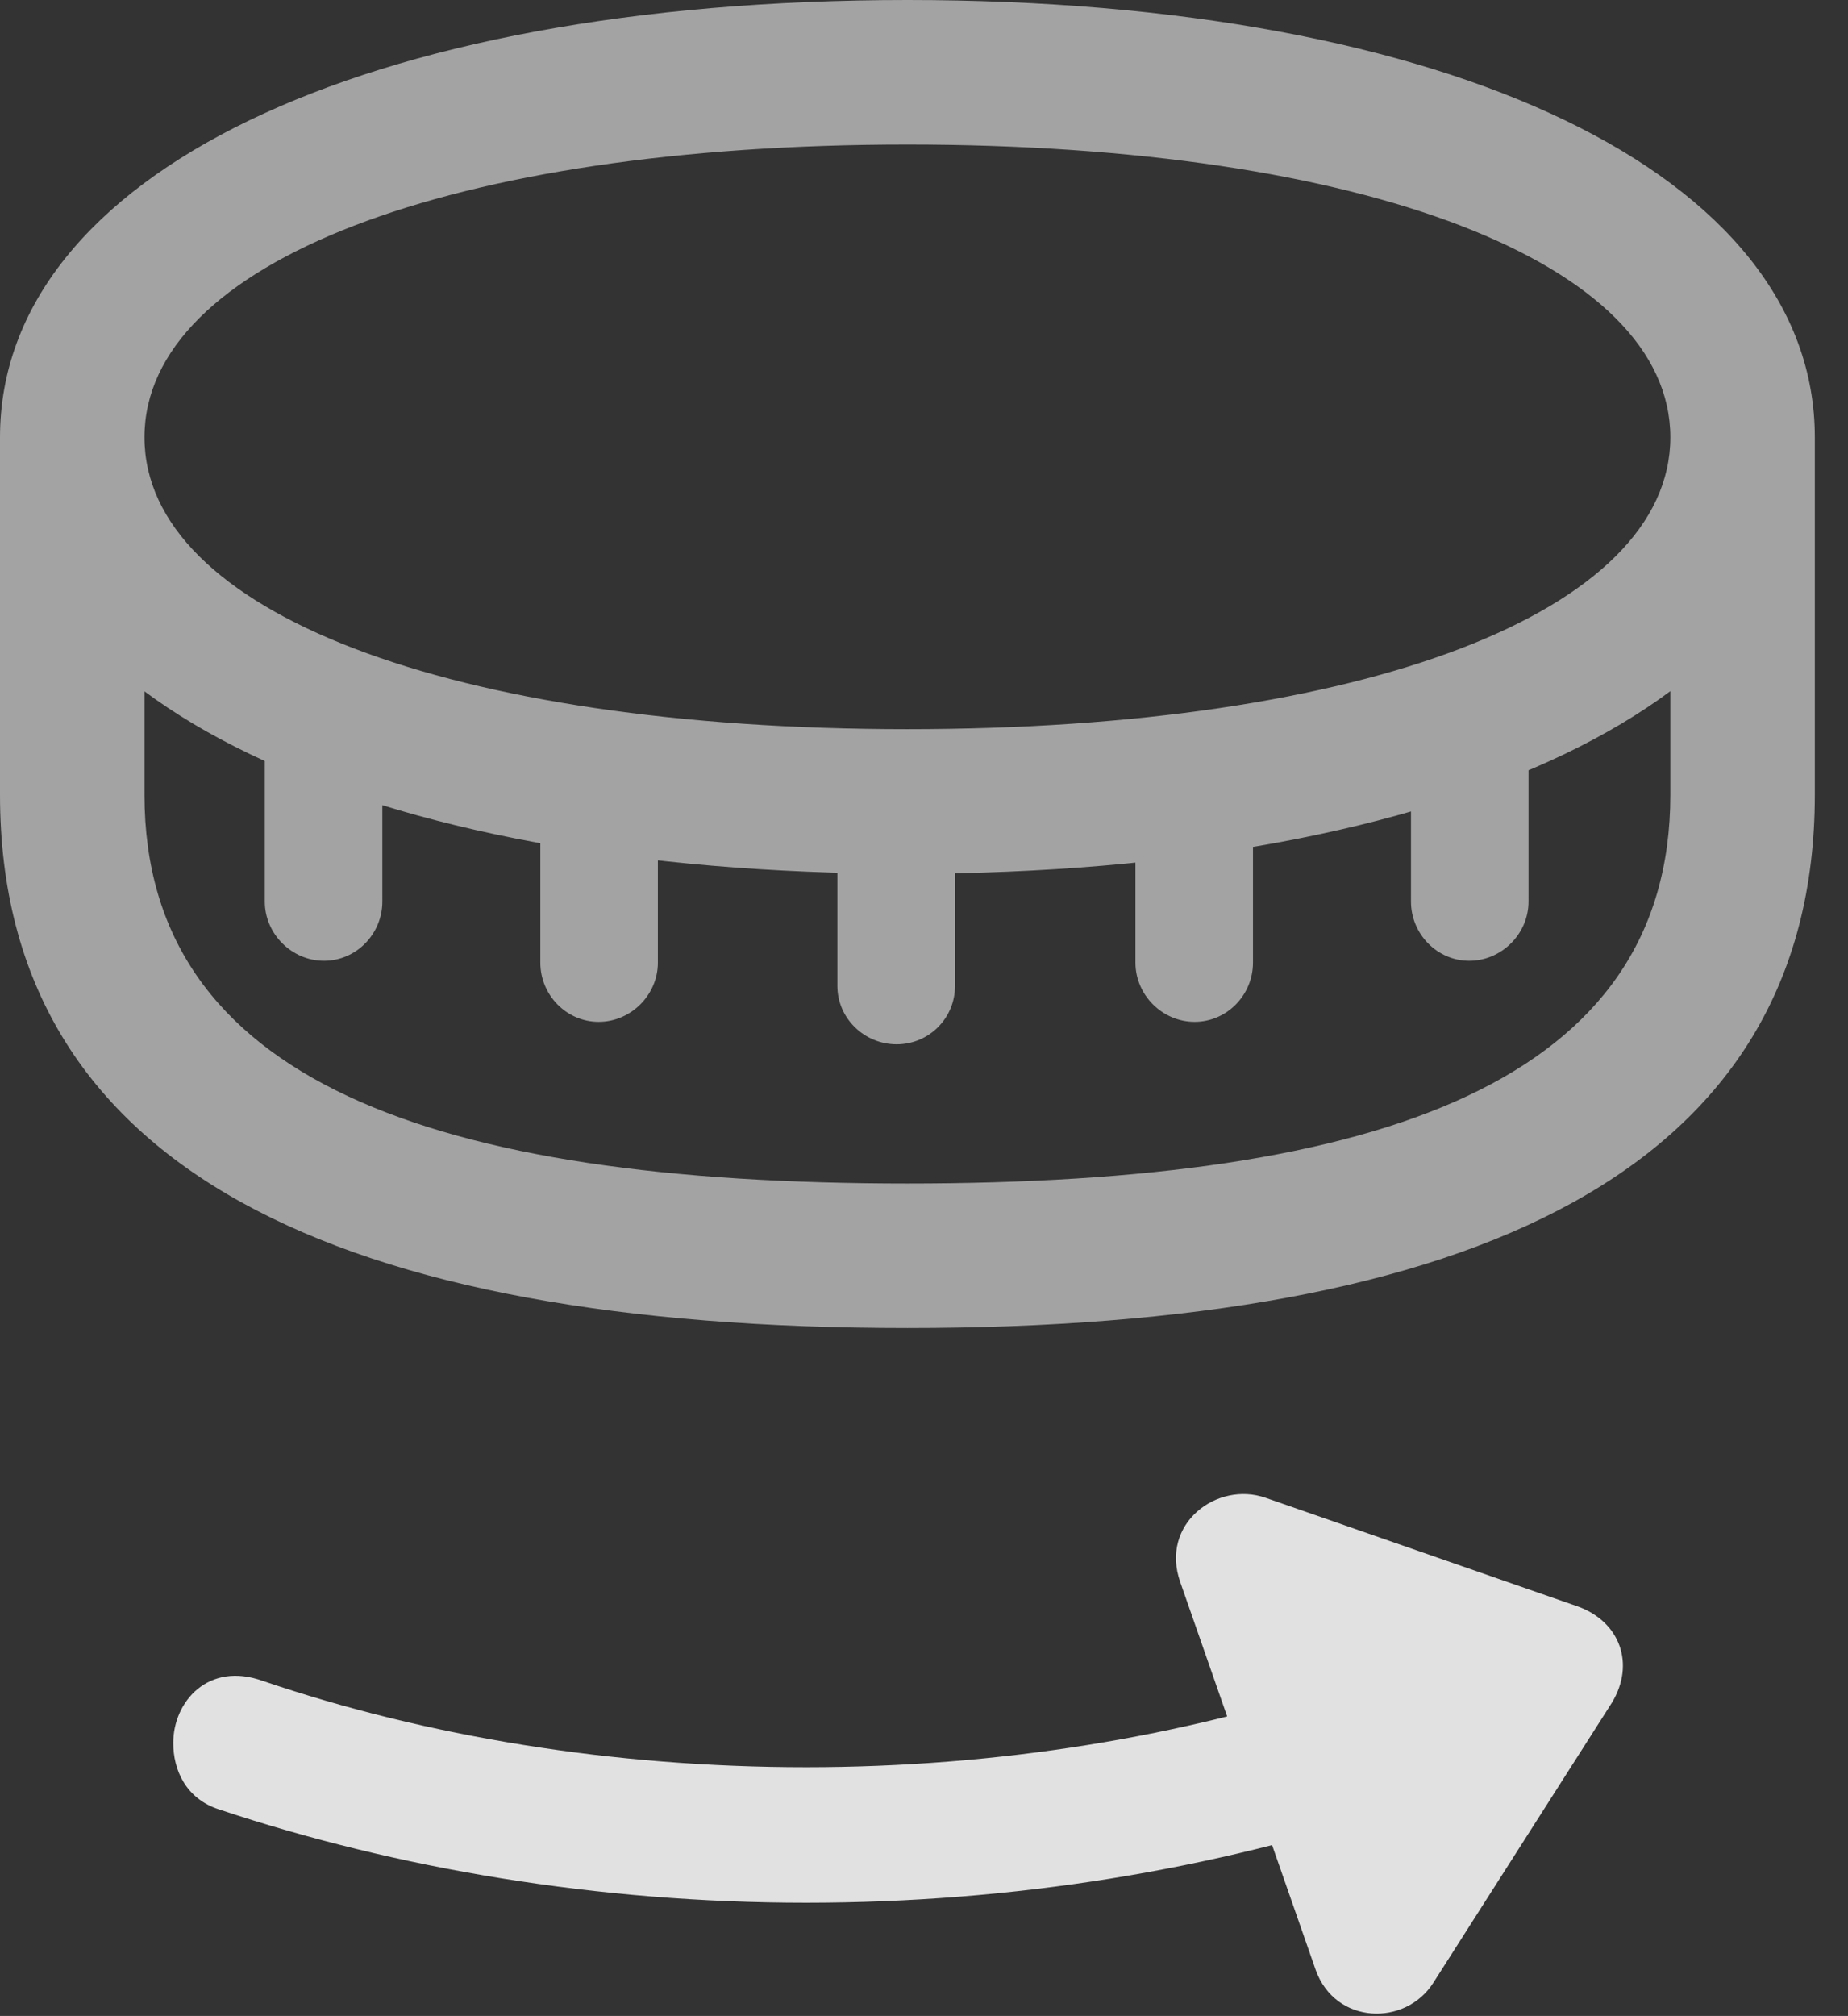 <?xml version="1.0" encoding="UTF-8"?>
<!--Generator: Apple Native CoreSVG 232.5-->
<!DOCTYPE svg
PUBLIC "-//W3C//DTD SVG 1.1//EN"
       "http://www.w3.org/Graphics/SVG/1.1/DTD/svg11.dtd">
<svg version="1.1" xmlns="http://www.w3.org/2000/svg" xmlns:xlink="http://www.w3.org/1999/xlink" width="20.107" height="21.924">
 <rect width="100%" height="100%" fill="#333333" stroke="none"/>
 <g>
  <rect height="21.924" opacity="0" width="20.107" x="0" y="0"/>
  <path d="M9.873 9.502C15.791 9.502 19.746 7.607 19.746 4.756C19.746 1.904 15.791 0 9.873 0C3.945 0 0 1.904 0 4.756C0 7.607 3.945 9.502 9.873 9.502ZM9.873 7.93C4.893 7.93 1.572 6.65 1.572 4.756C1.572 2.861 4.893 1.572 9.873 1.572C14.854 1.572 18.174 2.861 18.174 4.756C18.174 6.65 14.854 7.93 9.873 7.93ZM9.873 14.443C16.016 14.443 19.746 12.734 19.746 8.643L19.746 4.756L18.174 4.756L18.174 8.643C18.174 11.748 15.039 12.871 9.873 12.871C4.707 12.871 1.572 11.748 1.572 8.643L1.572 4.756L0 4.756L0 8.643C0 12.734 3.721 14.443 9.873 14.443ZM4.16 9.805L4.16 7.979L2.881 7.979L2.881 9.805C2.881 10.156 3.174 10.449 3.525 10.449C3.877 10.449 4.16 10.156 4.16 9.805ZM7.158 10.469L7.158 8.643L5.879 8.643L5.879 10.469C5.879 10.82 6.162 11.113 6.514 11.113C6.865 11.113 7.158 10.82 7.158 10.469ZM10.391 10.723L10.391 8.896L9.111 8.896L9.111 10.723C9.111 11.074 9.404 11.357 9.756 11.357C10.107 11.357 10.391 11.074 10.391 10.723ZM13.633 10.469L13.633 8.643L12.354 8.643L12.354 10.469C12.354 10.82 12.646 11.113 12.998 11.113C13.35 11.113 13.633 10.82 13.633 10.469ZM16.631 9.805L16.631 7.979L15.352 7.979L15.352 9.805C15.352 10.156 15.635 10.449 15.986 10.449C16.338 10.449 16.631 10.156 16.631 9.805Z" fill="#ffffff" fill-opacity="0.55"/>
  <path d="M1.885 18.955C1.885 19.248 2.021 19.561 2.383 19.678C4.316 20.322 6.504 20.693 8.77 20.693C11.025 20.693 13.213 20.332 15.156 19.678L14.668 18.281C12.881 18.887 10.859 19.219 8.77 19.219C6.67 19.219 4.648 18.887 2.861 18.281C2.266 18.066 1.885 18.506 1.885 18.955ZM14.316 21.426C14.531 22.021 15.293 22.041 15.596 21.562L17.539 18.516C17.793 18.096 17.627 17.637 17.168 17.471L13.77 16.289C13.242 16.104 12.617 16.572 12.842 17.207Z" fill="#ffffff" fill-opacity="0.85"/>
 </g>
</svg>
